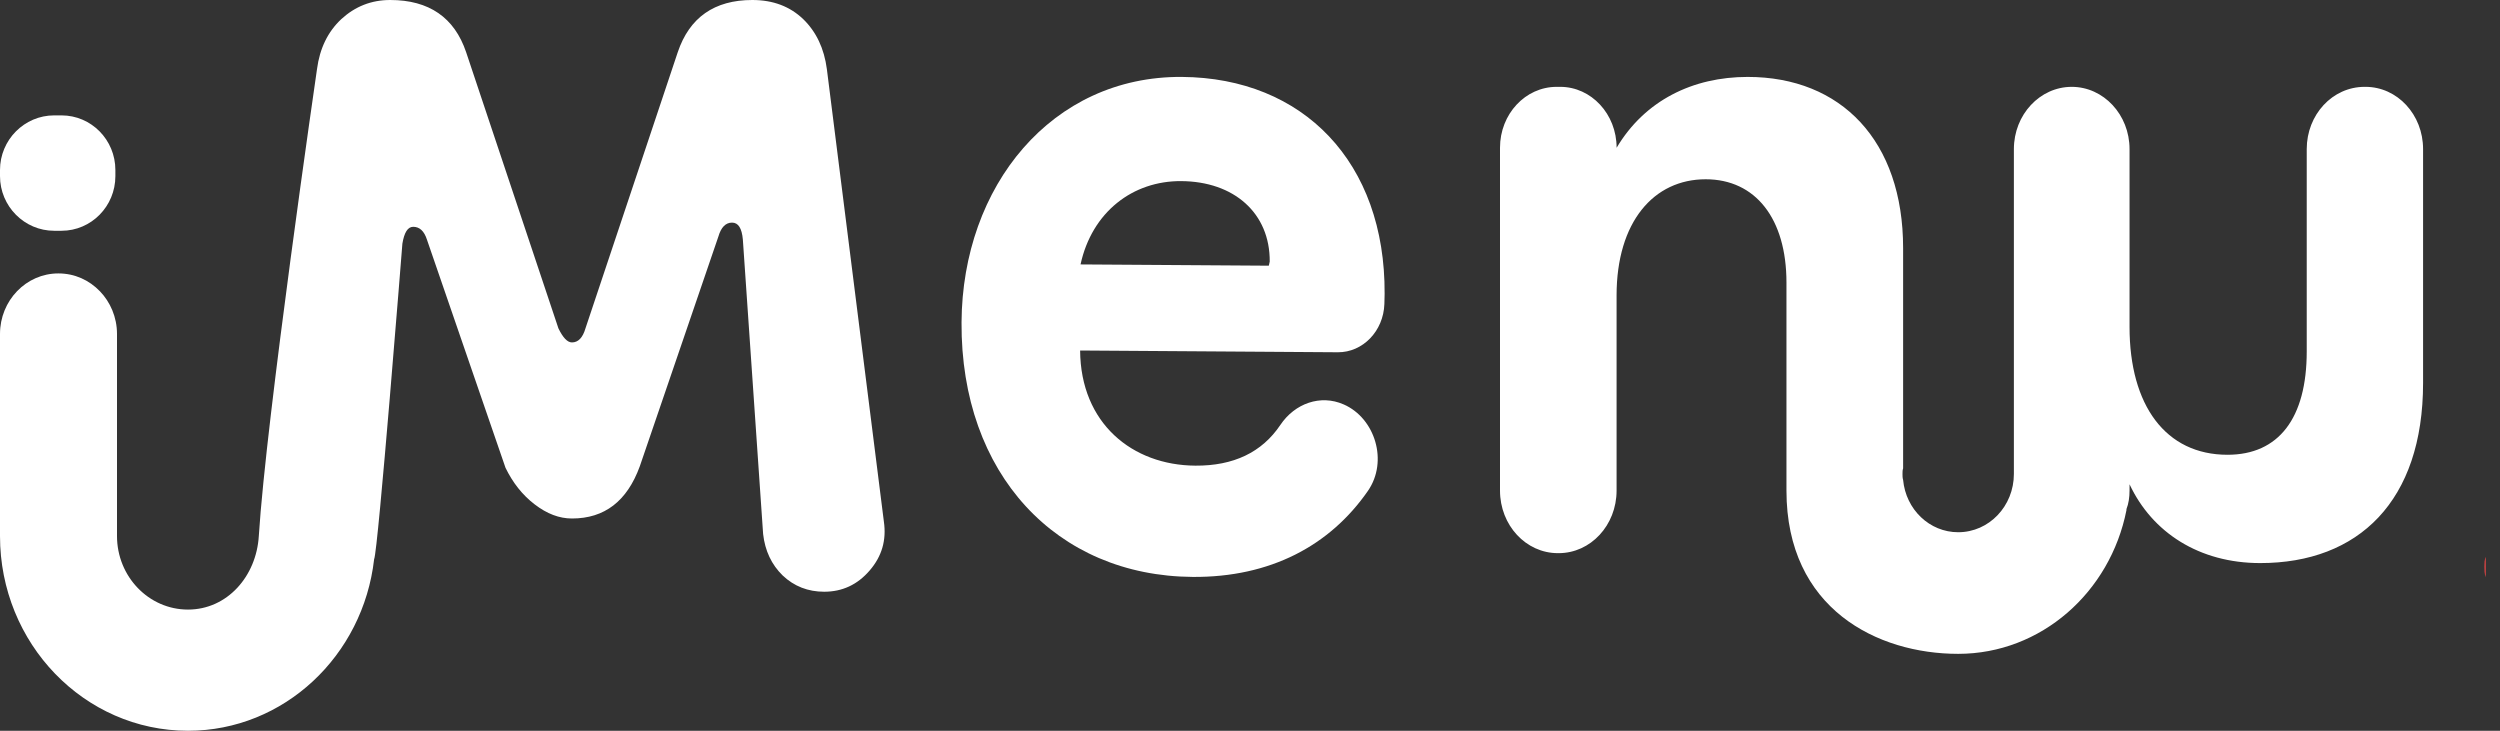 <svg width="65" height="19" viewBox="0 0 65 19" fill="none" xmlns="http://www.w3.org/2000/svg">
<rect x="0" y="0" width="65" height="19" fill="#333333" stroke="none"/>
<path d="M64.597 14.736C64.597 14.827 64.597 14.919 64.627 15.01V14.477C64.597 14.553 64.597 14.645 64.597 14.736Z" fill="#FF4747"/>
<path d="M34.936 10.515C35.755 10.874 36.098 11.995 35.566 12.763C34.574 14.193 33.023 15.013 31.014 15C27.469 14.976 24.977 12.328 25 8.382C25.02 4.83 27.351 1.977 30.727 2C33.886 2.022 36.02 4.22 36 7.64C36 7.729 35.998 7.817 35.994 7.904C35.97 8.61 35.432 9.163 34.784 9.159L28.083 9.113C28.096 11.008 29.44 12.096 31.079 12.107C32.071 12.114 32.81 11.761 33.288 11.05C33.667 10.485 34.335 10.252 34.93 10.513L34.936 10.515ZM32.989 6.908L33.013 6.802C33.021 5.54 32.084 4.717 30.711 4.709C29.456 4.7 28.392 5.508 28.094 6.875L32.989 6.908Z" fill="white"/>
<path d="M63 3.876V9.956C63 13.03 61.321 14.64 58.766 14.64C57.182 14.64 55.957 13.848 55.368 12.591V12.755C55.368 12.927 55.345 13.091 55.288 13.237V13.263C54.867 15.398 53.069 17 50.912 17C48.819 17 46.448 15.836 46.448 12.755V7.347C46.448 5.685 45.644 4.661 44.347 4.661C43.002 4.661 42.031 5.763 42.031 7.683V12.755C42.031 13.658 41.355 14.382 40.527 14.382H40.504C39.676 14.382 39 13.658 39 12.755V3.842C39 2.964 39.661 2.258 40.472 2.258H40.567C41.371 2.258 42.032 2.963 42.032 3.842C42.764 2.611 44.014 2 45.438 2C47.873 2 49.481 3.662 49.481 6.451V12.178C49.465 12.221 49.465 12.272 49.465 12.324C49.465 12.375 49.465 12.427 49.481 12.478C49.552 13.245 50.166 13.838 50.913 13.838C51.717 13.838 52.361 13.158 52.361 12.323V3.876C52.361 2.981 53.037 2.258 53.865 2.258C54.692 2.258 55.368 2.981 55.368 3.876V8.5C55.368 10.54 56.307 11.824 57.915 11.824C59.244 11.824 59.975 10.877 59.975 9.138V3.876C59.975 2.981 60.644 2.258 61.479 2.258H61.503C62.331 2.258 63 2.981 63 3.876Z" fill="white"/>
<path d="M22.611 14.833C22.294 15.202 21.9 15.385 21.429 15.385C21.007 15.385 20.646 15.243 20.351 14.964C20.061 14.682 19.89 14.321 19.841 13.883L19.314 6.226C19.288 5.934 19.196 5.788 19.033 5.788C18.866 5.788 18.747 5.911 18.677 6.153L16.634 12.126C16.304 13.03 15.719 13.481 14.871 13.481C14.541 13.481 14.22 13.359 13.899 13.112C13.583 12.87 13.332 12.551 13.143 12.162L11.099 6.226C11.028 6.008 10.91 5.897 10.743 5.897C10.602 5.897 10.51 6.044 10.462 6.336C10.462 6.336 9.829 14.348 9.727 14.54C9.442 17.05 7.385 19 4.888 19C2.19 19 0 16.732 0 13.937V8.684C0 7.812 0.681 7.109 1.517 7.109C1.943 7.109 2.317 7.282 2.599 7.574C2.867 7.852 3.042 8.246 3.042 8.683V13.937C3.042 14.987 3.865 15.849 4.888 15.849C5.908 15.849 6.665 14.984 6.729 13.937C6.919 10.883 8.242 1.797 8.242 1.797C8.313 1.259 8.523 0.825 8.875 0.496C9.232 0.169 9.653 0 10.145 0C11.156 0 11.815 0.456 12.119 1.356L14.519 8.538C14.637 8.78 14.752 8.903 14.871 8.903C15.033 8.903 15.152 8.78 15.222 8.538L17.622 1.356C17.926 0.456 18.572 0 19.561 0C20.102 0 20.541 0.169 20.884 0.498C21.223 0.827 21.429 1.261 21.499 1.8L22.98 13.556C23.052 14.044 22.928 14.467 22.611 14.833Z" fill="white"/>
<path d="M1.599 3H1.408C0.634 3 0 3.636 0 4.421V4.578C0 5.363 0.634 6 1.408 6H1.599C2.373 6 3 5.364 3 4.578V4.421C3 3.636 2.374 3 1.599 3Z" fill="white"/>
</svg>
